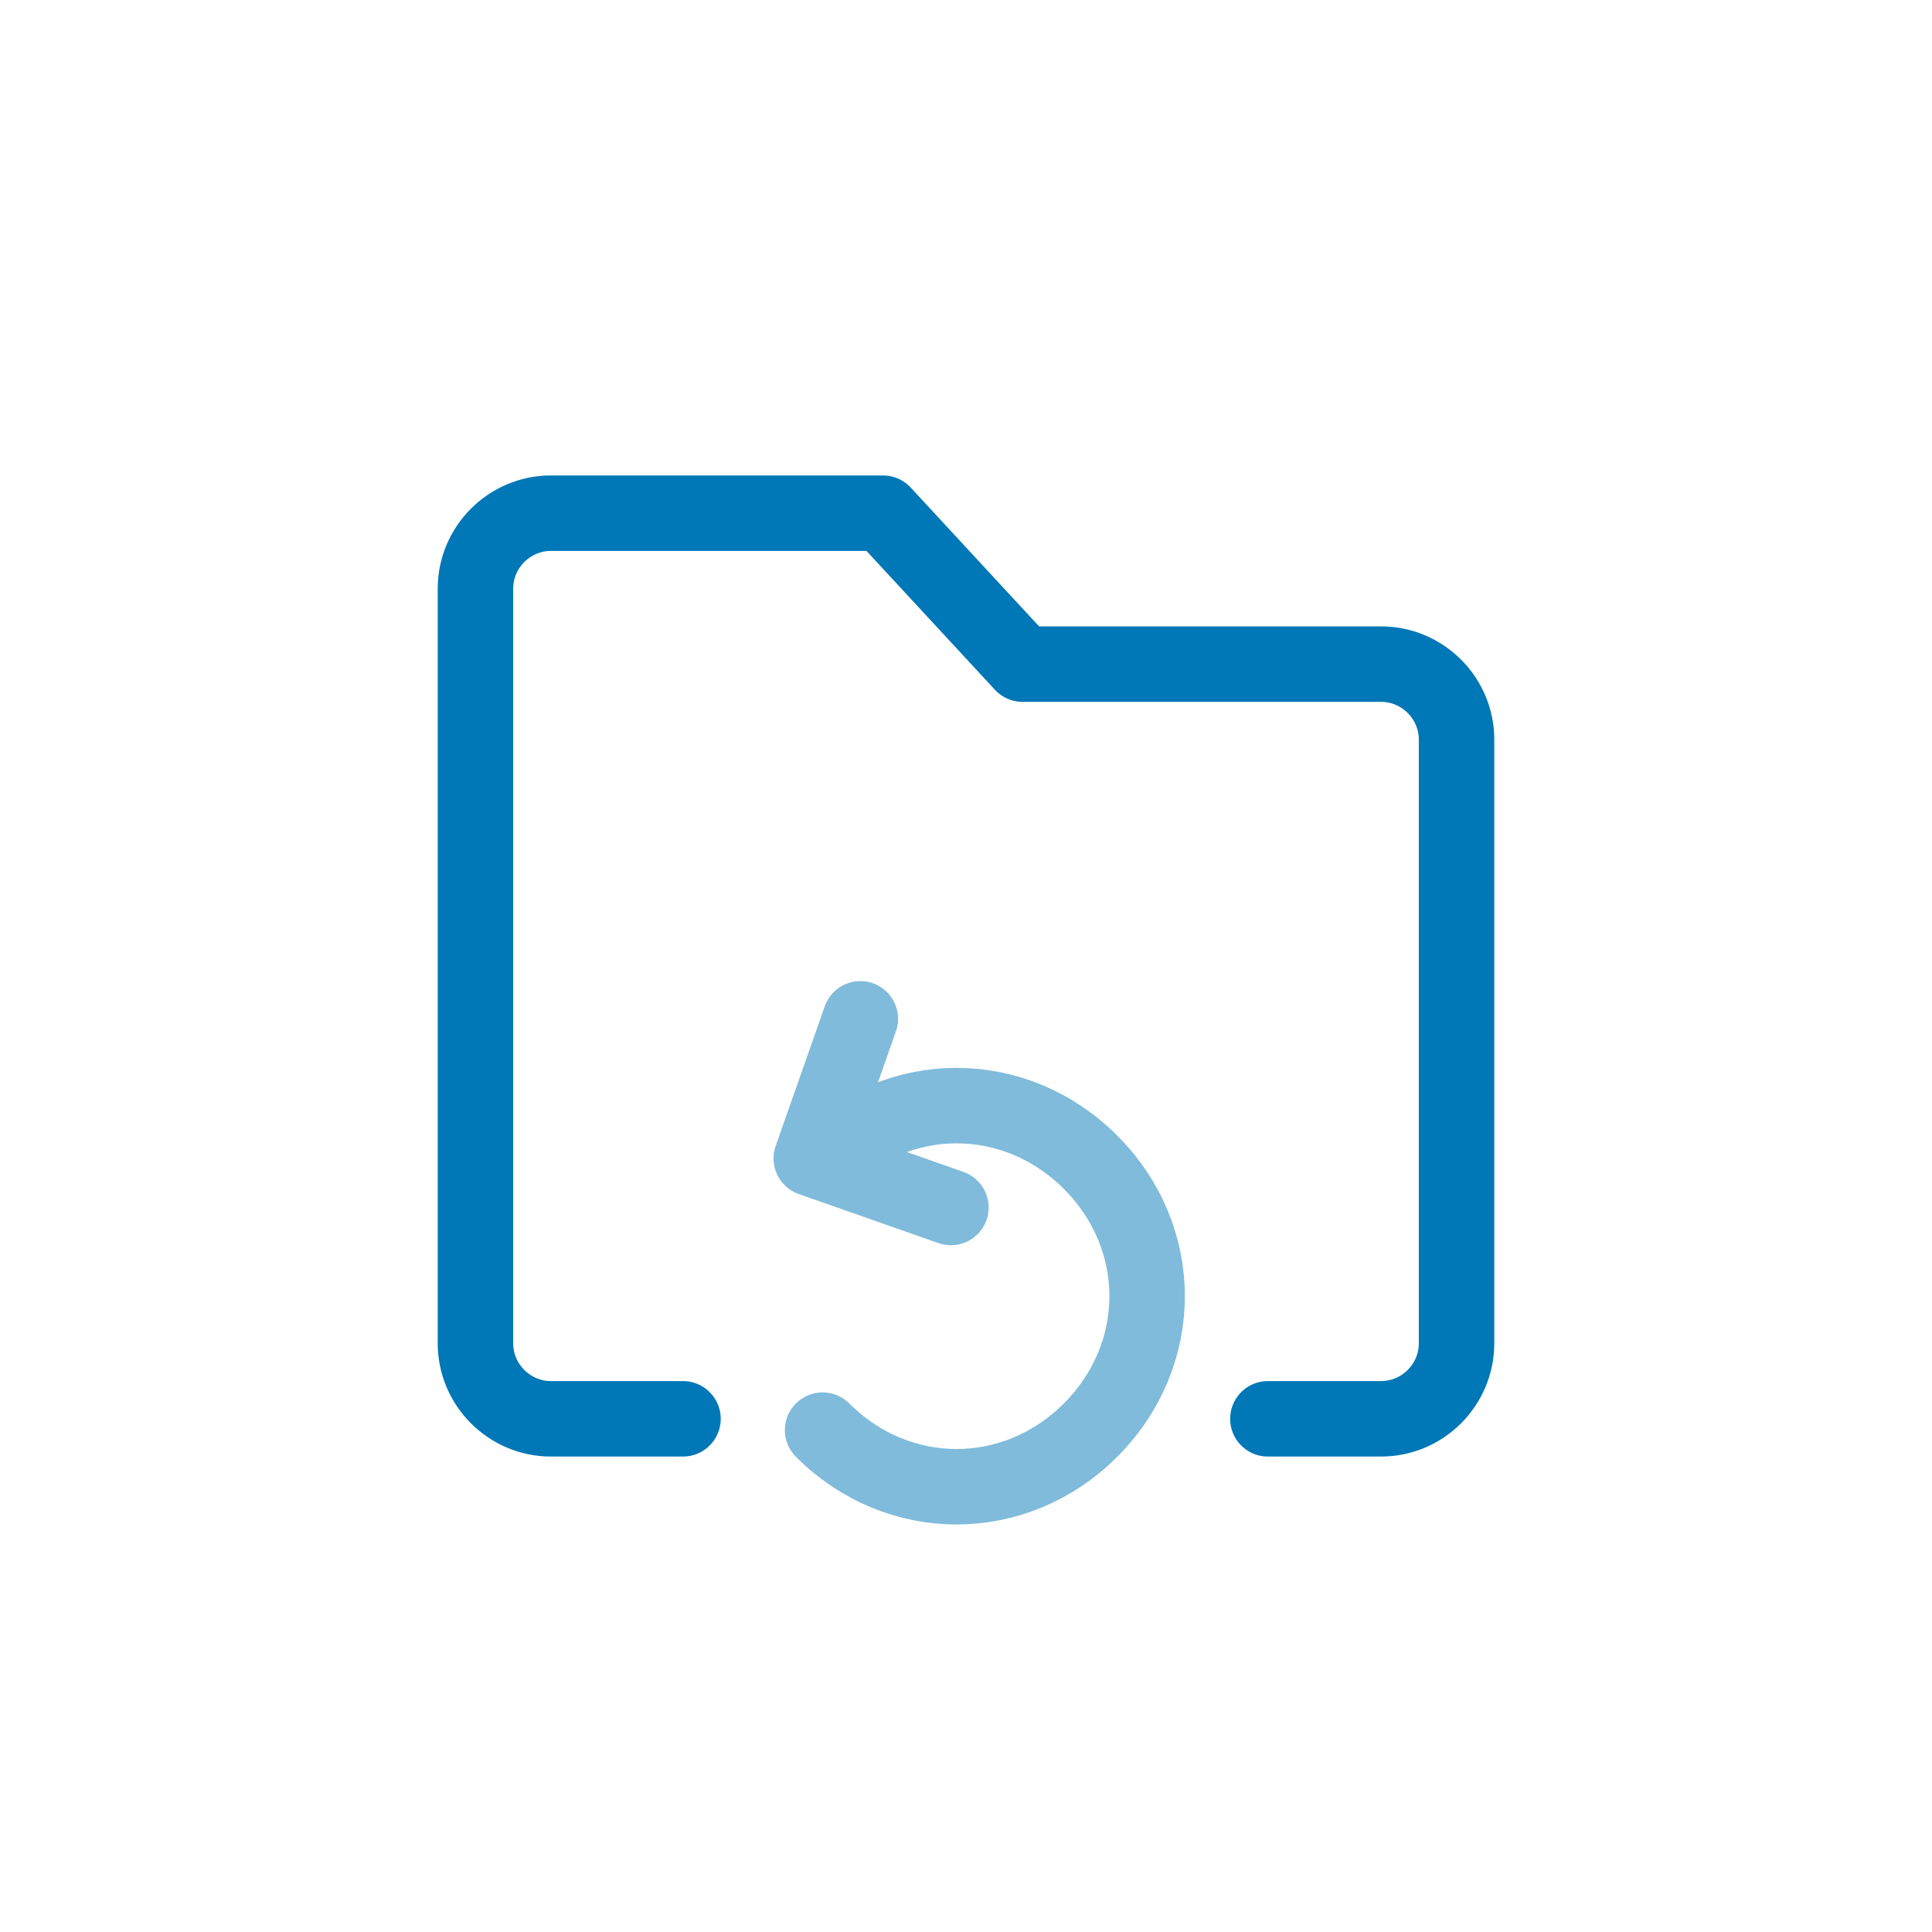 <svg width="64" height="64" viewBox="0 0 64 64" fill="none" xmlns="http://www.w3.org/2000/svg">
<path d="M22.625 47H18.25C16.875 47 15.75 45.875 15.75 44.5V19.5C15.75 18.125 16.875 17 18.25 17H29.25L33.875 22H45.75C47.125 22 48.25 23.125 48.25 24.5V44.5C48.25 45.875 47.125 47 45.75 47H42" stroke="#0077B6" stroke-width="2.5" stroke-miterlimit="10" stroke-linecap="round" stroke-linejoin="round"/>
<path d="M27.25 38.5C29.75 36 33.625 36 36.125 38.5C38.625 41 38.625 44.875 36.125 47.375C33.625 49.875 29.75 49.875 27.25 47.375" stroke="#80BBDB" stroke-width="2.5" stroke-miterlimit="10" stroke-linecap="round" stroke-linejoin="round"/>
<path d="M31.5 40L26.875 38.375L28.5 33.75" stroke="#80BBDB" stroke-width="2.5" stroke-miterlimit="10" stroke-linecap="round" stroke-linejoin="round"/>
</svg>
